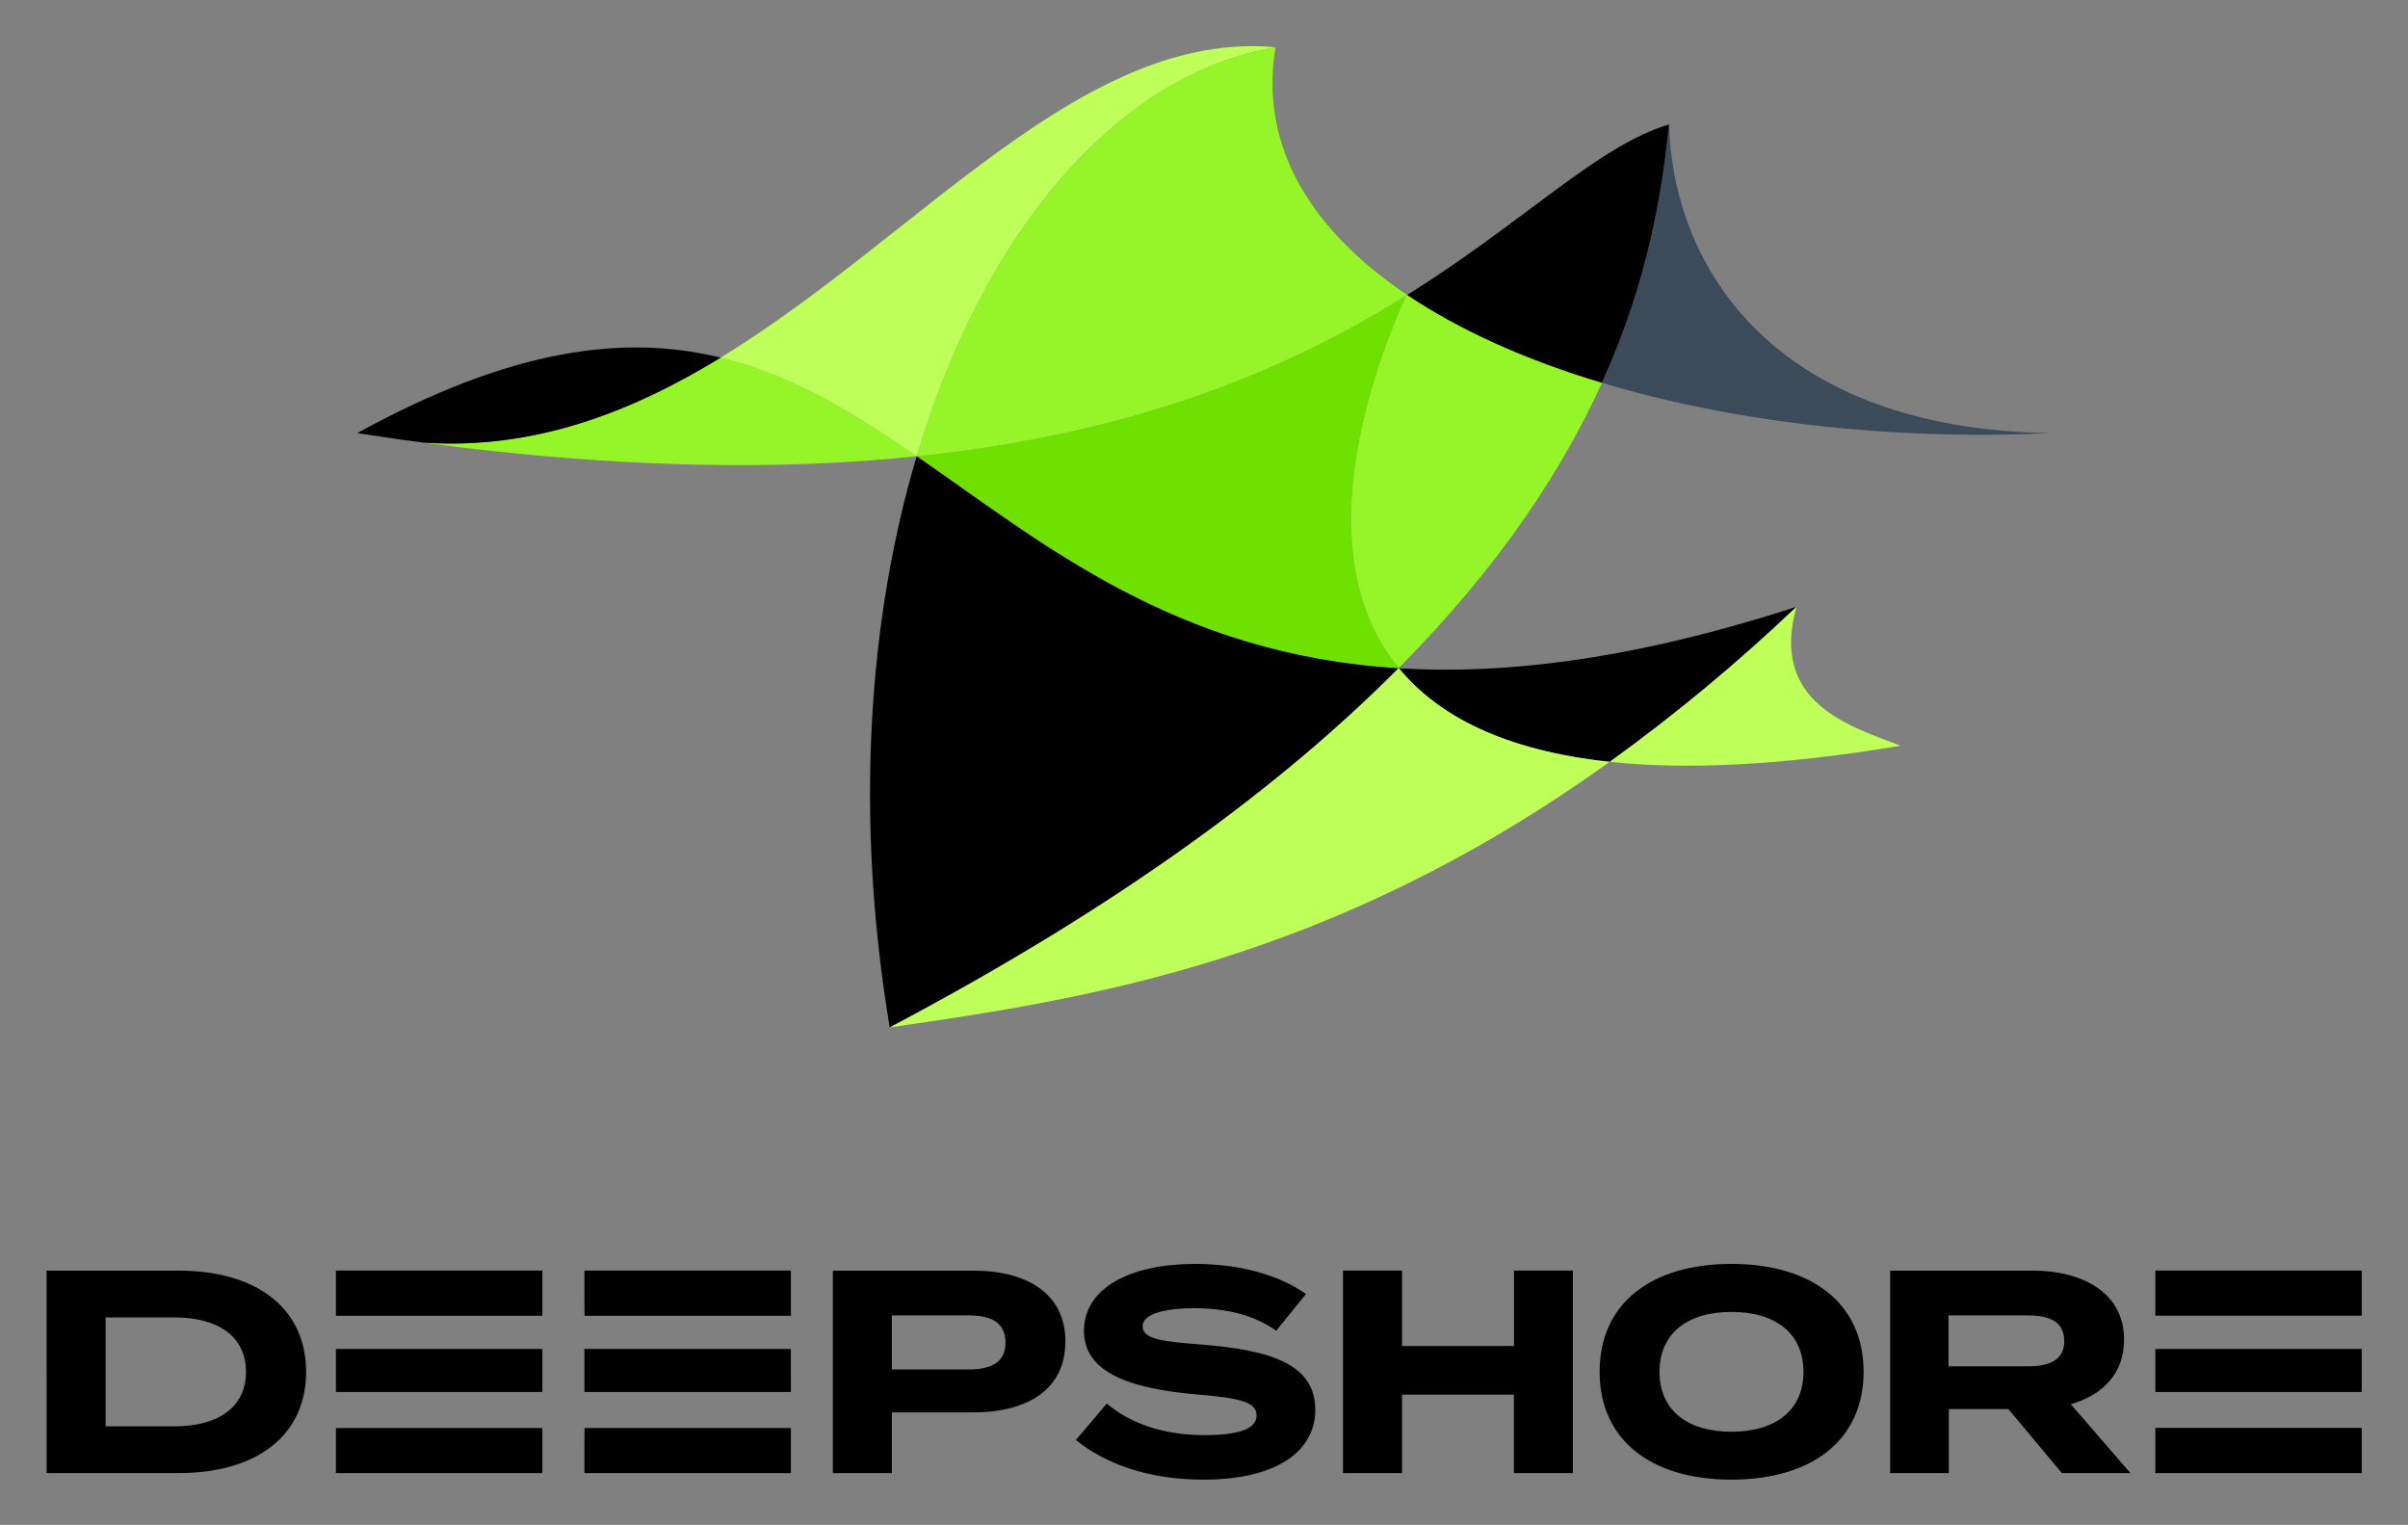 <svg xmlns="http://www.w3.org/2000/svg" role="img" viewBox="237.99 156.99 884.52 560.02"><rect x="237.99" y="156.99" width="884.52" height="560.02" fill="#808080" stroke="none"/><style>svg {isolation:isolate}</style><defs><clipPath id="a"><path d="M0 0h1360.63v907.09H0z"/></clipPath></defs><g clip-path="url(#a)"><path fill="#6EE100" d="M754.49 265.56c-40.57 25.33-96 50.37-179.8 59.05h.1c46.55 32.16 94.87 72.77 176.92 77.81l.08-.09c-34.69-42.37-9.13-110.41 2.71-136.77"/><path fill="#3C4B5A" d="M991.42 316.06c-102-1.41-138.9-60.94-140.32-113.38-2.57 24.17-7.39 56.76-24.68 94.89 48.22 14.51 106.18 21.22 165 18.49z"/><path fill="#96F528" d="M706.54 174.33c-57.9 9.93-107.1 67.16-131.85 150.28 84.09-8.71 139.6-33.88 180.2-59.3-35.14-23.61-54.53-54.51-48.35-91"/><path fill="#96F528" d="M754.67 265.17c-11.77 26.09-37.75 94.59-2.89 137.16 37.36-37.66 60.29-73.12 74.64-104.76-27.59-8.3-52-19.15-71.53-32.26l-.22-.14m-251.96 23.16c-32.91 20.11-68.57 33.95-109.25 31.23 72.26 9.62 131.76 10.19 181.33 5-23.15-16-45.87-29.88-72.08-36.27"/><path d="M826.42 297.57c17.29-38.13 22.11-70.72 24.68-94.89-26.21 7.8-52.64 35.36-96.21 62.63 19.53 13.11 43.94 24 71.53 32.26M751.7 402.42c-82-5-130.36-45.66-176.91-77.81h-.1c-17.66 59.31-22.87 131.8-9.89 209.71 85.65-45.2 145.23-89.92 186.9-131.91M502.71 288.33c-35.09-8.55-76.44-3.65-133.5 27.73q7.55 1.17 14.89 2.21l.75.11c3 .42 5.94.8 8.9 1.19 40.55 2.64 76.12-11.18 109-31.24m249.11 114.1c14.15 17.22 38.3 30.18 77.42 34.35 24.126-17.406 47.042-36.429 68.59-56.94-58.93 19.13-106.4 25-146 22.59"/><path fill="#BEFF5A" d="M706.54 174.33c-71-6.45-130.63 69.27-203.83 114 26.18 6.38 48.88 20.25 72 36.22 24.76-83.08 73.94-140.3 131.83-150.22m45.16 228.09c-41.67 42-101.25 86.71-186.9 131.91 72.23-10.48 161.71-23.86 264.48-97.55-39.12-4.17-63.27-17.13-77.42-34.35h-.16m77.58 34.35c27.59 2.94 62.62 1.5 106.86-5.91-18.42-7.09-48.19-15.59-38.27-51-21.546 20.513-44.462 39.537-68.59 56.94"/><path d="M1105.51 652.41h-75.81v15.82h75.81v-15.82zm-75.81-28.79h75.81v16.57h-75.81v-16.57zm75.81 57.78h-75.81V698h75.81v-16.6zm-577-13.17h-75.85v-15.82h75.82l.03 15.82zm-75.82-28h75.82v-16.61h-75.85l.03 16.61zm0 41.21h75.82V698h-75.85l.03-16.56zm543.56-32c0 7.22-5.63 9.35-13.38 9.35h-29.14v-18.7h29.11c7.75 0 13.38 2.13 13.38 9.35m22-.42c0-17-14.76-25.39-33.77-25.39h-52.17V698h21.56v-23.5h21.88l19.65 23.5h25.17l-21.88-25.28c11.69-3.4 19.54-11.26 19.54-23.68M874 638.81c-16.25 0-26.44 8-26.44 22s10.09 22 26.44 22 26.45-8 26.45-22-10.09-22-26.45-22zm0 61.6c-29.42 0-48.43-14.44-48.43-39.61s19-39.62 48.43-39.62 48.54 14.44 48.54 39.62-19.16 39.61-48.54 39.61zm-79.88-76.79v27.72H753v-27.72h-21.68V698H753v-28.81h41.08V698h21.67v-74.38h-21.63zm-73 51.09c0 15.3-14.13 25.7-41.1 25.7-19.12 0-35.16-5.2-46.84-14.55l11.36-13.38c8.82 7.43 21 11.58 35.9 11.58 12.75 0 19.12-2.34 19.12-7.23 0-4.89-6-6.37-21.24-7.64-22.1-1.91-42.17-6.8-42.17-23.37 0-15.93 17.21-24.64 40.79-24.64 15.93 0 30.58 3.82 40.78 11.05l-10.94 13.48c-8.28-5.84-18.27-8.17-29.84-8.28-8.71 0-19.23 1.38-19.23 6.69 0 5 8.6 5.63 21.88 6.69 24.32 2 41.53 6.8 41.53 23.9m-113.78-24.64c0 7.43-5.52 9.88-13.6 9.88H565.6v-19.87h28.14c8.08 0 13.6 2.45 13.6 10m22-.43c0-17.1-13.48-26-33.77-26h-51.64V698h21.67v-22.3h29.95c20.29 0 33.77-8.71 33.77-26m-192.11 18.53h-75.82v-15.82h75.82v15.82zm-75.82-28h75.82v-16.61h-75.82v16.61zm0 41.21h75.82V698h-75.82v-16.56zm-33.05-20.6c0 13.17-10.41 20-26.34 20h-25.21v-40.01H302c15.93 0 26.34 6.8 26.34 20m22.09 0c0-23.37-18.16-37.18-46.73-37.18h-48.58V698h48.58c28.57 0 46.73-13.81 46.73-37.17"/></g></svg>